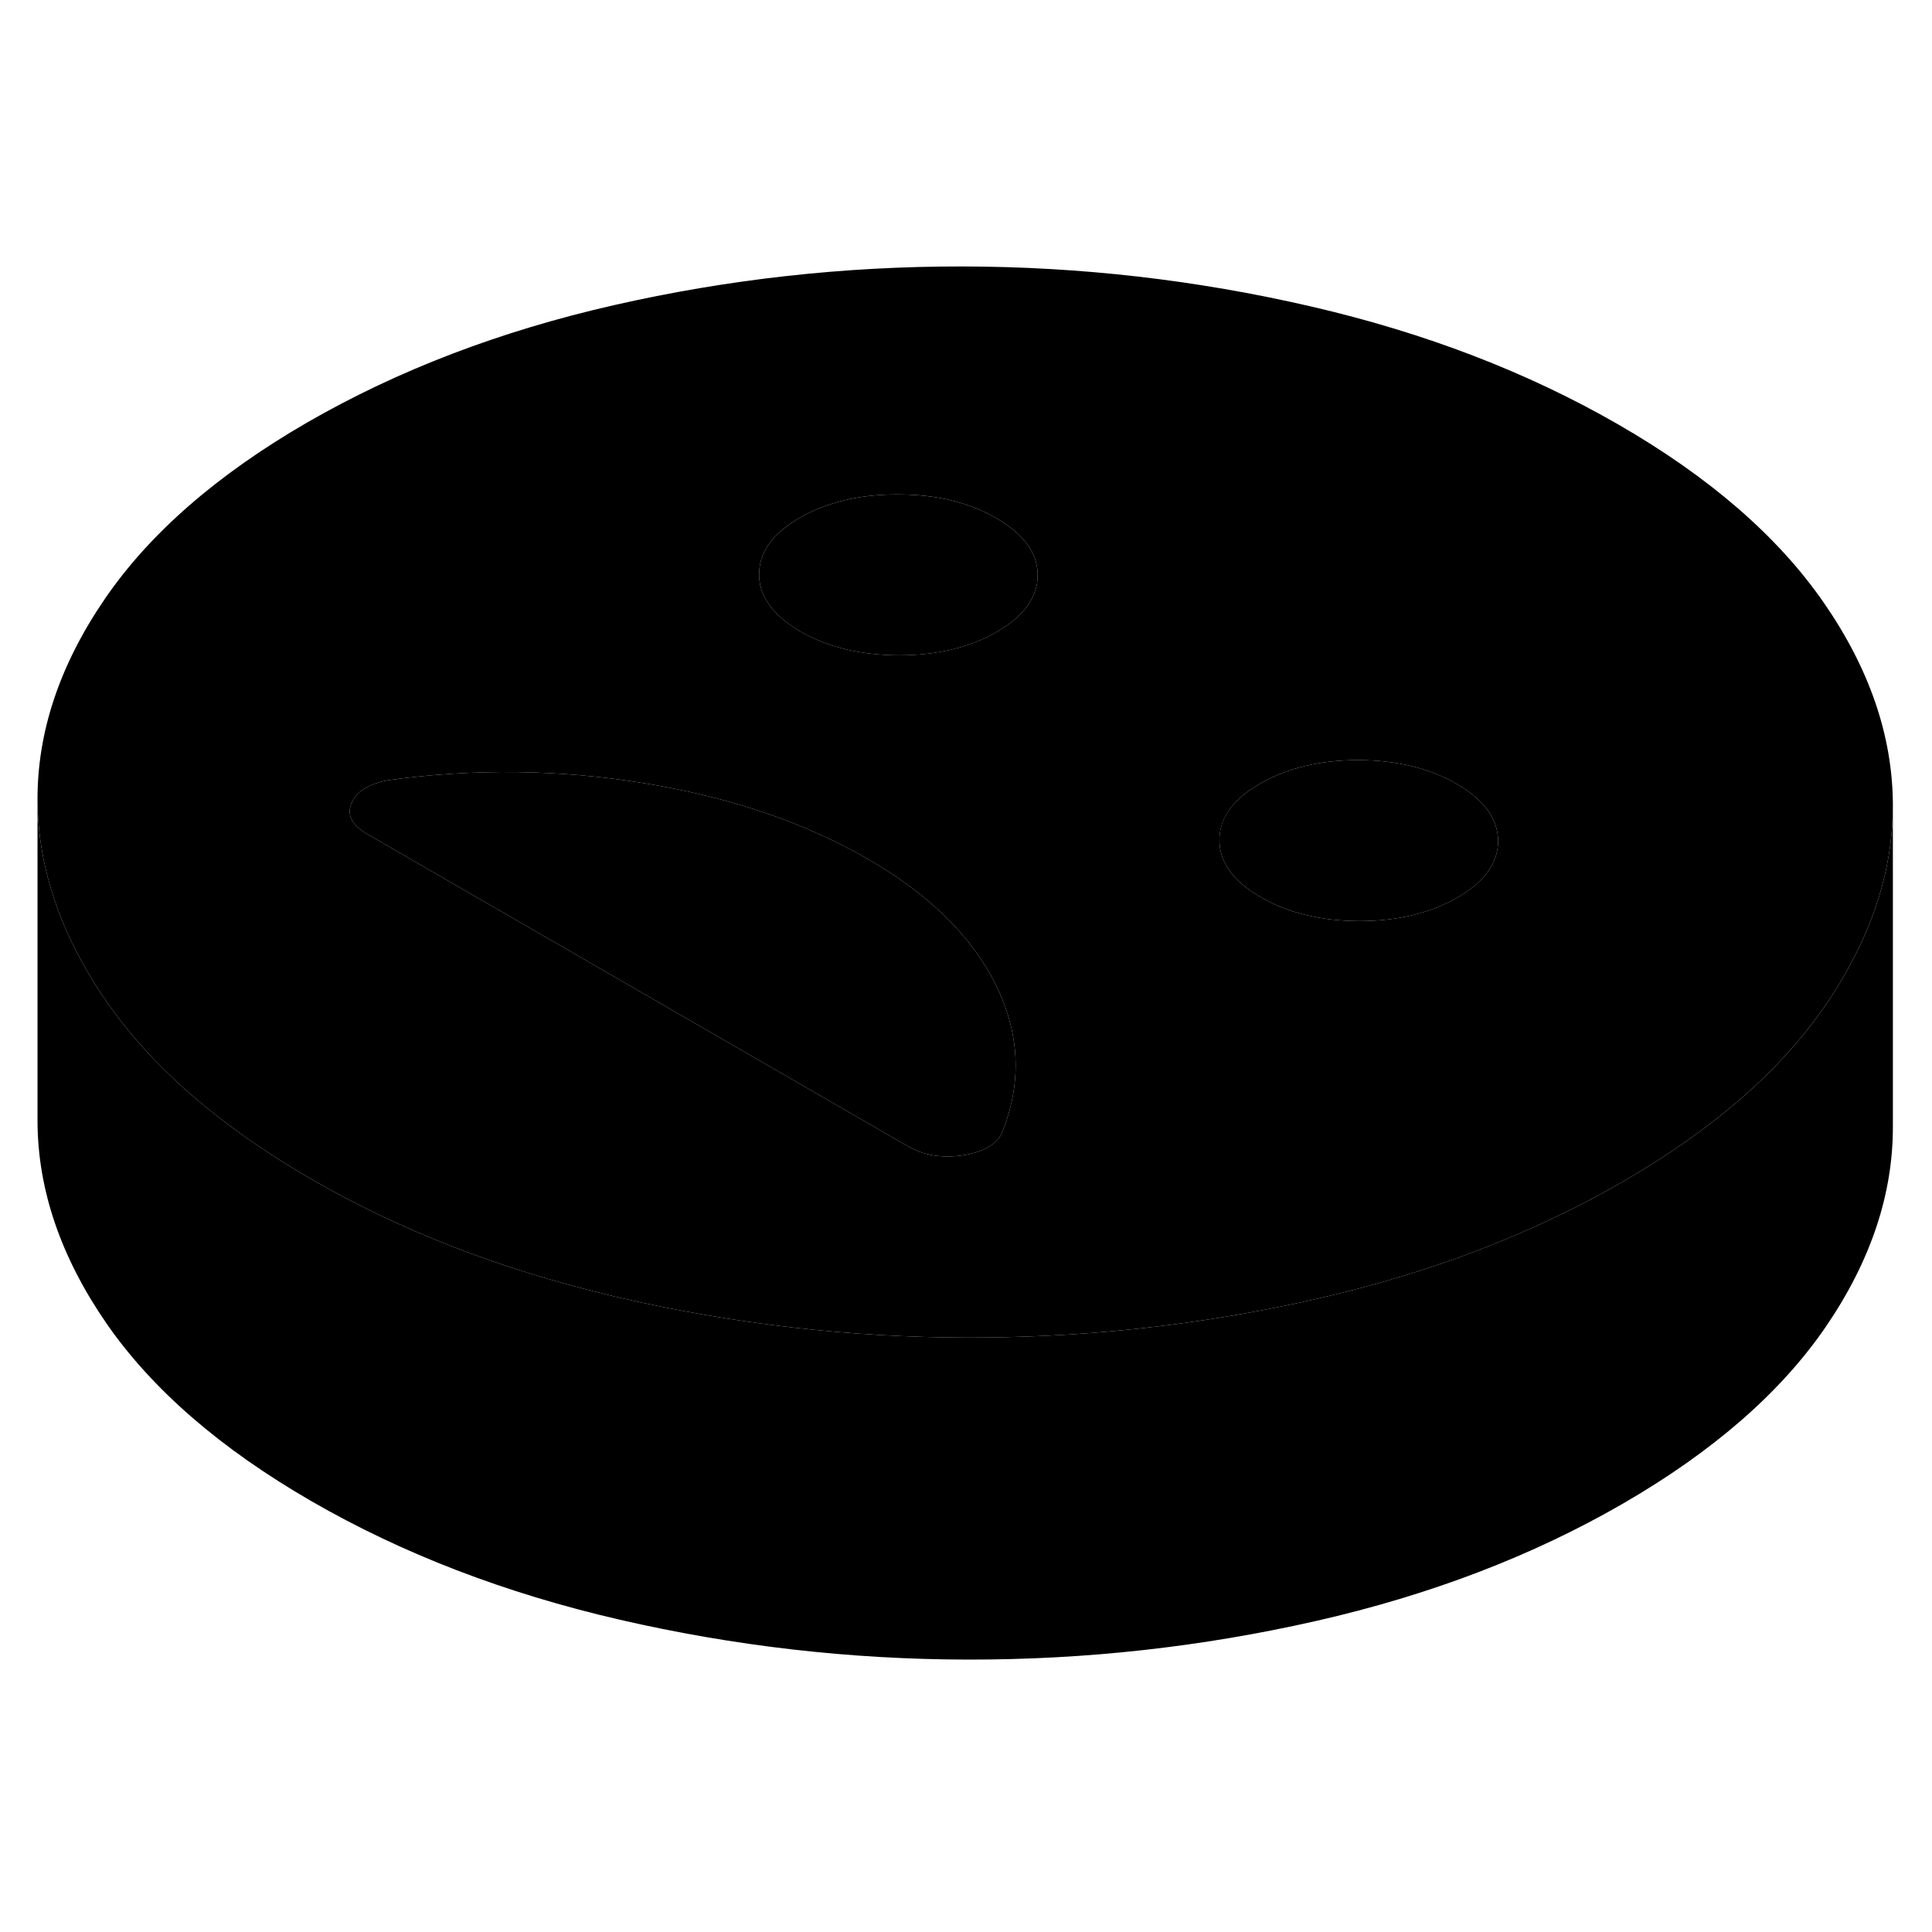 <svg width="48" height="48" viewBox="0 0 120 91" class="pr-icon-iso-duotone-secondary"
     xmlns="http://www.w3.org/2000/svg" stroke-width="1px" stroke-linecap="round" stroke-linejoin="round">
    <path d="M90.48 34.19C88.78 33.21 86.74 32.72 84.37 32.71C81.99 32.71 79.96 33.2 78.27 34.17C76.57 35.151 75.73 36.32 75.74 37.69C75.75 39.07 76.6 40.24 78.3 41.22C80.01 42.21 82.04 42.7 84.42 42.71C86.8 42.71 88.83 42.221 90.52 41.251C92.21 40.27 93.05 39.1 93.05 37.73C93.04 36.35 92.18 35.18 90.48 34.19Z" class="pr-icon-iso-duotone-primary-stroke" stroke-linejoin="round"/>
    <path d="M113.27 22.92C110.43 18.82 106.19 15.14 100.54 11.88C94.89 8.62 88.51 6.17 81.41 4.53C74.31 2.89 67.1 2.06 59.77 2.05C52.44 2.04 45.23 2.84 38.15 4.45C31.07 6.06 24.72 8.49 19.1 11.73C13.49 14.97 9.28 18.64 6.49 22.73C3.7 26.82 2.31 30.98 2.33 35.21C2.35 38.55 3.25 41.86 5.02 45.12C5.49 45.98 6.02 46.85 6.62 47.71C9.46 51.81 13.71 55.49 19.36 58.75C24.8 61.89 30.92 64.28 37.71 65.91C37.97 65.98 38.22 66.04 38.48 66.1C45.59 67.74 52.8 68.57 60.13 68.58C60.96 68.58 61.78 68.57 62.6 68.55C69.08 68.4 75.45 67.61 81.75 66.18C88.83 64.57 95.18 62.14 100.79 58.9C106.41 55.65 110.61 51.99 113.41 47.9C113.95 47.11 114.44 46.31 114.87 45.51C116.67 42.22 117.57 38.89 117.57 35.51V35.42C117.54 31.19 116.11 27.02 113.27 22.92ZM62.2 55.95C61.8 56.65 60.97 57.09 59.71 57.27C58.46 57.44 57.35 57.25 56.4 56.7L22.8 37.3C21.85 36.75 21.53 36.12 21.83 35.39C22.13 34.67 22.89 34.19 24.11 33.96C29.47 33.22 34.79 33.29 40.09 34.16C43.98 34.8 47.49 35.81 50.61 37.19C51.74 37.69 52.83 38.23 53.86 38.83C57.07 40.68 59.45 42.8 61.01 45.2C61.34 45.71 61.64 46.22 61.89 46.75C63.37 49.79 63.47 52.85 62.2 55.95ZM64.3 22.17C64 23.14 63.21 24 61.93 24.74C60.24 25.72 58.2 26.2 55.83 26.2C53.45 26.19 51.41 25.7 49.71 24.72C48.72 24.14 48.02 23.5 47.61 22.8C47.3 22.3 47.15 21.76 47.15 21.19C47.14 19.81 47.98 18.64 49.67 17.66C51.37 16.69 53.4 16.2 55.77 16.21C58.15 16.21 60.19 16.7 61.89 17.69C63.59 18.67 64.45 19.85 64.45 21.22C64.45 21.55 64.41 21.87 64.3 22.17ZM90.52 41.25C88.83 42.22 86.8 42.71 84.42 42.71C82.04 42.7 80.01 42.21 78.3 41.22C76.6 40.24 75.75 39.07 75.74 37.69C75.74 36.32 76.57 35.15 78.27 34.17C79.96 33.2 81.99 32.71 84.37 32.71C86.74 32.72 88.78 33.21 90.48 34.19C92.18 35.18 93.04 36.35 93.05 37.73C93.05 39.1 92.21 40.27 90.52 41.25Z" class="pr-icon-iso-duotone-primary-stroke" stroke-linejoin="round"/>
    <path d="M64.45 21.221C64.45 21.551 64.41 21.871 64.3 22.171C64 23.141 63.21 24.001 61.93 24.741C60.24 25.721 58.2 26.201 55.83 26.201C53.45 26.191 51.41 25.701 49.71 24.721C48.72 24.141 48.02 23.501 47.61 22.801C47.3 22.301 47.15 21.761 47.15 21.191C47.14 19.811 47.98 18.641 49.67 17.661C51.37 16.691 53.4 16.201 55.77 16.211C58.15 16.211 60.19 16.701 61.89 17.691C63.59 18.671 64.45 19.851 64.45 21.221Z" class="pr-icon-iso-duotone-primary-stroke" stroke-linejoin="round"/>
    <path d="M62.2 55.95C61.8 56.65 60.97 57.09 59.71 57.27C58.46 57.44 57.35 57.25 56.4 56.7L22.8 37.3C21.85 36.75 21.53 36.12 21.83 35.39C22.13 34.67 22.89 34.19 24.11 33.96C29.47 33.22 34.79 33.29 40.09 34.16C43.98 34.8 47.49 35.81 50.61 37.19C51.74 37.69 52.83 38.23 53.86 38.83C57.07 40.68 59.45 42.8 61.01 45.2C61.34 45.71 61.64 46.22 61.89 46.75C63.37 49.79 63.47 52.85 62.2 55.95Z" class="pr-icon-iso-duotone-primary-stroke" stroke-linejoin="round"/>
    <path d="M117.57 35.511V55.42C117.59 59.651 116.2 63.81 113.41 67.9C110.61 71.99 106.41 75.65 100.79 78.9C95.18 82.141 88.83 84.57 81.75 86.18C74.66 87.79 67.46 88.59 60.13 88.58C52.8 88.57 45.59 87.74 38.48 86.1C31.38 84.46 25.01 82.01 19.36 78.751C13.71 75.49 9.46 71.81 6.62 67.71C3.79 63.61 2.36 59.44 2.33 55.21V35.21C2.35 38.55 3.25 41.861 5.02 45.12C5.49 45.98 6.02 46.85 6.62 47.71C9.46 51.81 13.71 55.49 19.36 58.751C24.8 61.891 30.92 64.28 37.71 65.91C37.97 65.98 38.22 66.04 38.48 66.1C45.59 67.74 52.8 68.57 60.13 68.58C60.96 68.58 61.78 68.57 62.6 68.55C69.08 68.4 75.45 67.611 81.75 66.18C88.83 64.57 95.18 62.141 100.79 58.901C106.41 55.651 110.61 51.99 113.41 47.901C113.95 47.111 114.44 46.31 114.87 45.511C116.67 42.221 117.57 38.891 117.57 35.511Z" class="pr-icon-iso-duotone-primary-stroke" stroke-linejoin="round"/>
</svg>